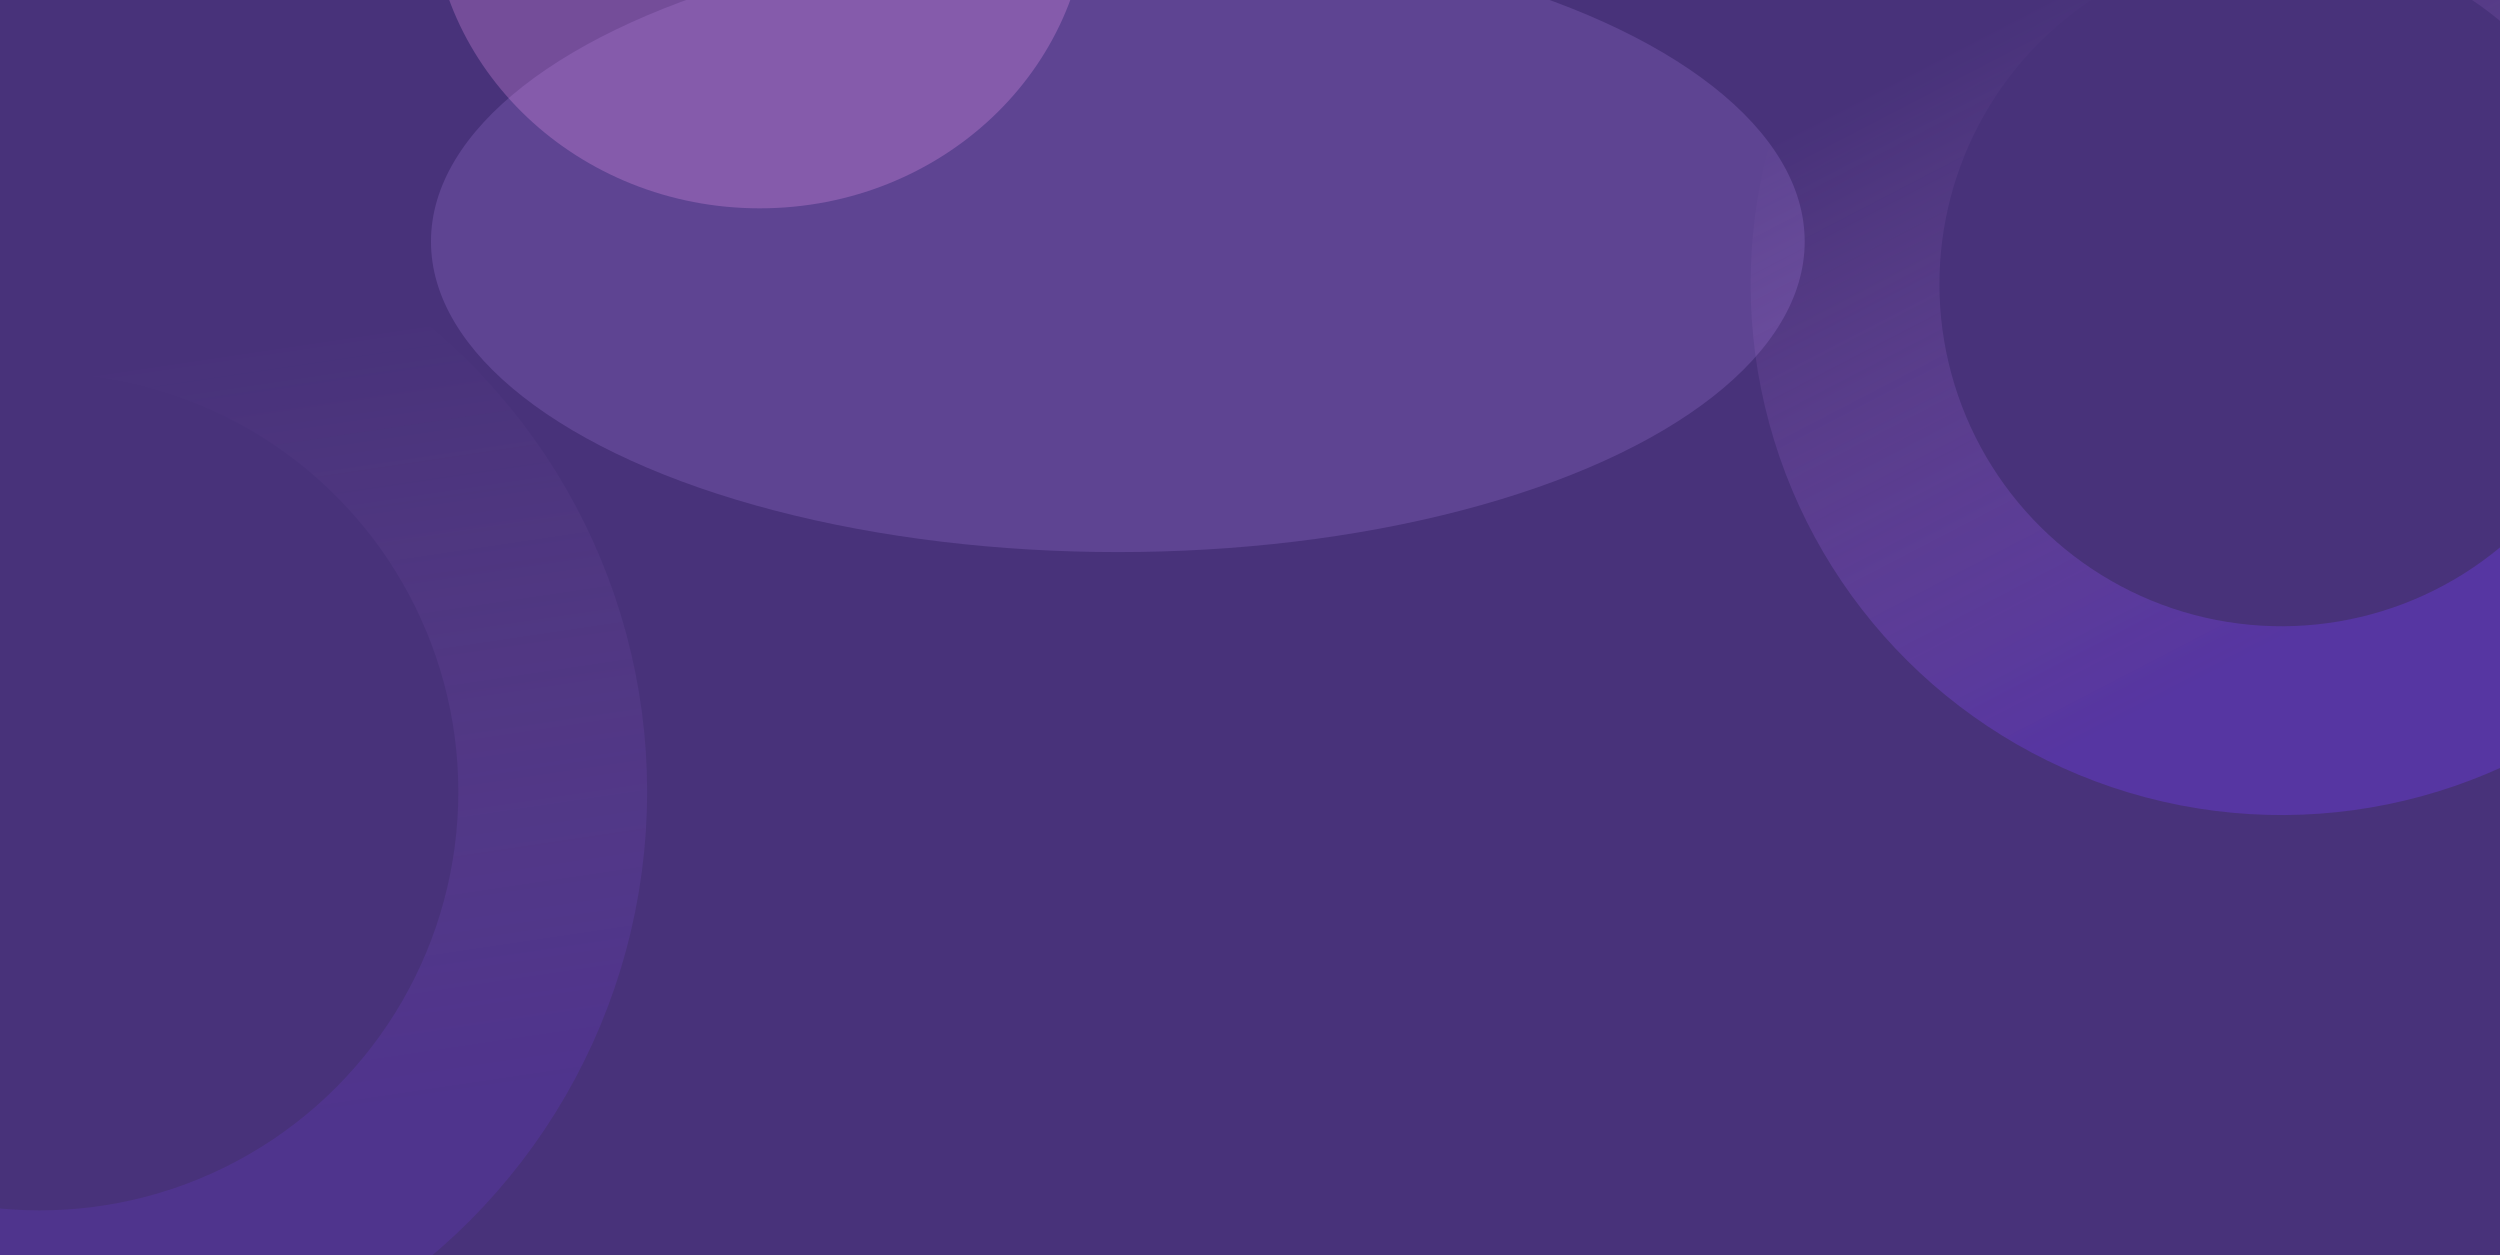 <svg width="1920" height="964" viewBox="0 0 1920 964" fill="none" xmlns="http://www.w3.org/2000/svg">
<g clip-path="url(#clip0_1579_567)">
<rect width="1920" height="964" fill="#48327A"/>
<g filter="url(#filter0_g_1579_567)">
<circle cx="30.5" cy="608.085" r="394" transform="rotate(123.764 30.5 608.085)" stroke="url(#paint0_linear_1579_567)" stroke-opacity="0.16" stroke-width="145"/>
</g>
<g filter="url(#filter1_f_1579_567)">
<ellipse cx="858.5" cy="185.5" rx="527.5" ry="238.5" fill="#C599FF" fill-opacity="0.18"/>
</g>
<g filter="url(#filter2_f_1579_567)">
<ellipse cx="583.5" cy="-78.5" rx="252.5" ry="238.5" fill="#FFA2FD" fill-opacity="0.24"/>
</g>
<g filter="url(#filter3_g_1579_567)">
<circle cx="1752.22" cy="218.224" r="335.234" transform="rotate(104.773 1752.22 218.224)" stroke="url(#paint1_linear_1579_567)" stroke-opacity="0.33" stroke-width="145"/>
</g>
</g>
<defs>
<filter id="filter0_g_1579_567" x="-536.049" y="41.535" width="1133.1" height="1133.1" filterUnits="userSpaceOnUse" color-interpolation-filters="sRGB">
<feFlood flood-opacity="0" result="BackgroundImageFix"/>
<feBlend mode="normal" in="SourceGraphic" in2="BackgroundImageFix" result="shape"/>
<feTurbulence type="fractalNoise" baseFrequency="2 2" numOctaves="3" seed="9178" />
<feDisplacementMap in="shape" scale="200" xChannelSelector="R" yChannelSelector="G" result="displacedImage" width="100%" height="100%" />
<feMerge result="effect1_texture_1579_567">
<feMergeNode in="displacedImage"/>
</feMerge>
</filter>
<filter id="filter1_f_1579_567" x="131" y="-253" width="1455" height="877" filterUnits="userSpaceOnUse" color-interpolation-filters="sRGB">
<feFlood flood-opacity="0" result="BackgroundImageFix"/>
<feBlend mode="normal" in="SourceGraphic" in2="BackgroundImageFix" result="shape"/>
<feGaussianBlur stdDeviation="100" result="effect1_foregroundBlur_1579_567"/>
</filter>
<filter id="filter2_f_1579_567" x="131" y="-517" width="905" height="877" filterUnits="userSpaceOnUse" color-interpolation-filters="sRGB">
<feFlood flood-opacity="0" result="BackgroundImageFix"/>
<feBlend mode="normal" in="SourceGraphic" in2="BackgroundImageFix" result="shape"/>
<feGaussianBlur stdDeviation="100" result="effect1_foregroundBlur_1579_567"/>
</filter>
<filter id="filter3_g_1579_567" x="1244.39" y="-289.609" width="1015.67" height="1015.67" filterUnits="userSpaceOnUse" color-interpolation-filters="sRGB">
<feFlood flood-opacity="0" result="BackgroundImageFix"/>
<feBlend mode="normal" in="SourceGraphic" in2="BackgroundImageFix" result="shape"/>
<feTurbulence type="fractalNoise" baseFrequency="2 2" numOctaves="3" seed="9178" />
<feDisplacementMap in="shape" scale="200" xChannelSelector="R" yChannelSelector="G" result="displacedImage" width="100%" height="100%" />
<feMerge result="effect1_texture_1579_567">
<feMergeNode in="displacedImage"/>
</feMerge>
</filter>
<linearGradient id="paint0_linear_1579_567" x1="181" y1="366.085" x2="-256.5" y2="763.085" gradientUnits="userSpaceOnUse">
<stop stop-color="#743CF1"/>
<stop offset="1" stop-color="#FCB2FF" stop-opacity="0"/>
</linearGradient>
<linearGradient id="paint1_linear_1579_567" x1="1883.77" y1="6.71" x2="1501.38" y2="353.699" gradientUnits="userSpaceOnUse">
<stop stop-color="#743CF1"/>
<stop offset="1" stop-color="#FCB2FF" stop-opacity="0"/>
</linearGradient>
<clipPath id="clip0_1579_567">
<rect width="1920" height="964" fill="white"/>
</clipPath>
</defs>
</svg>
